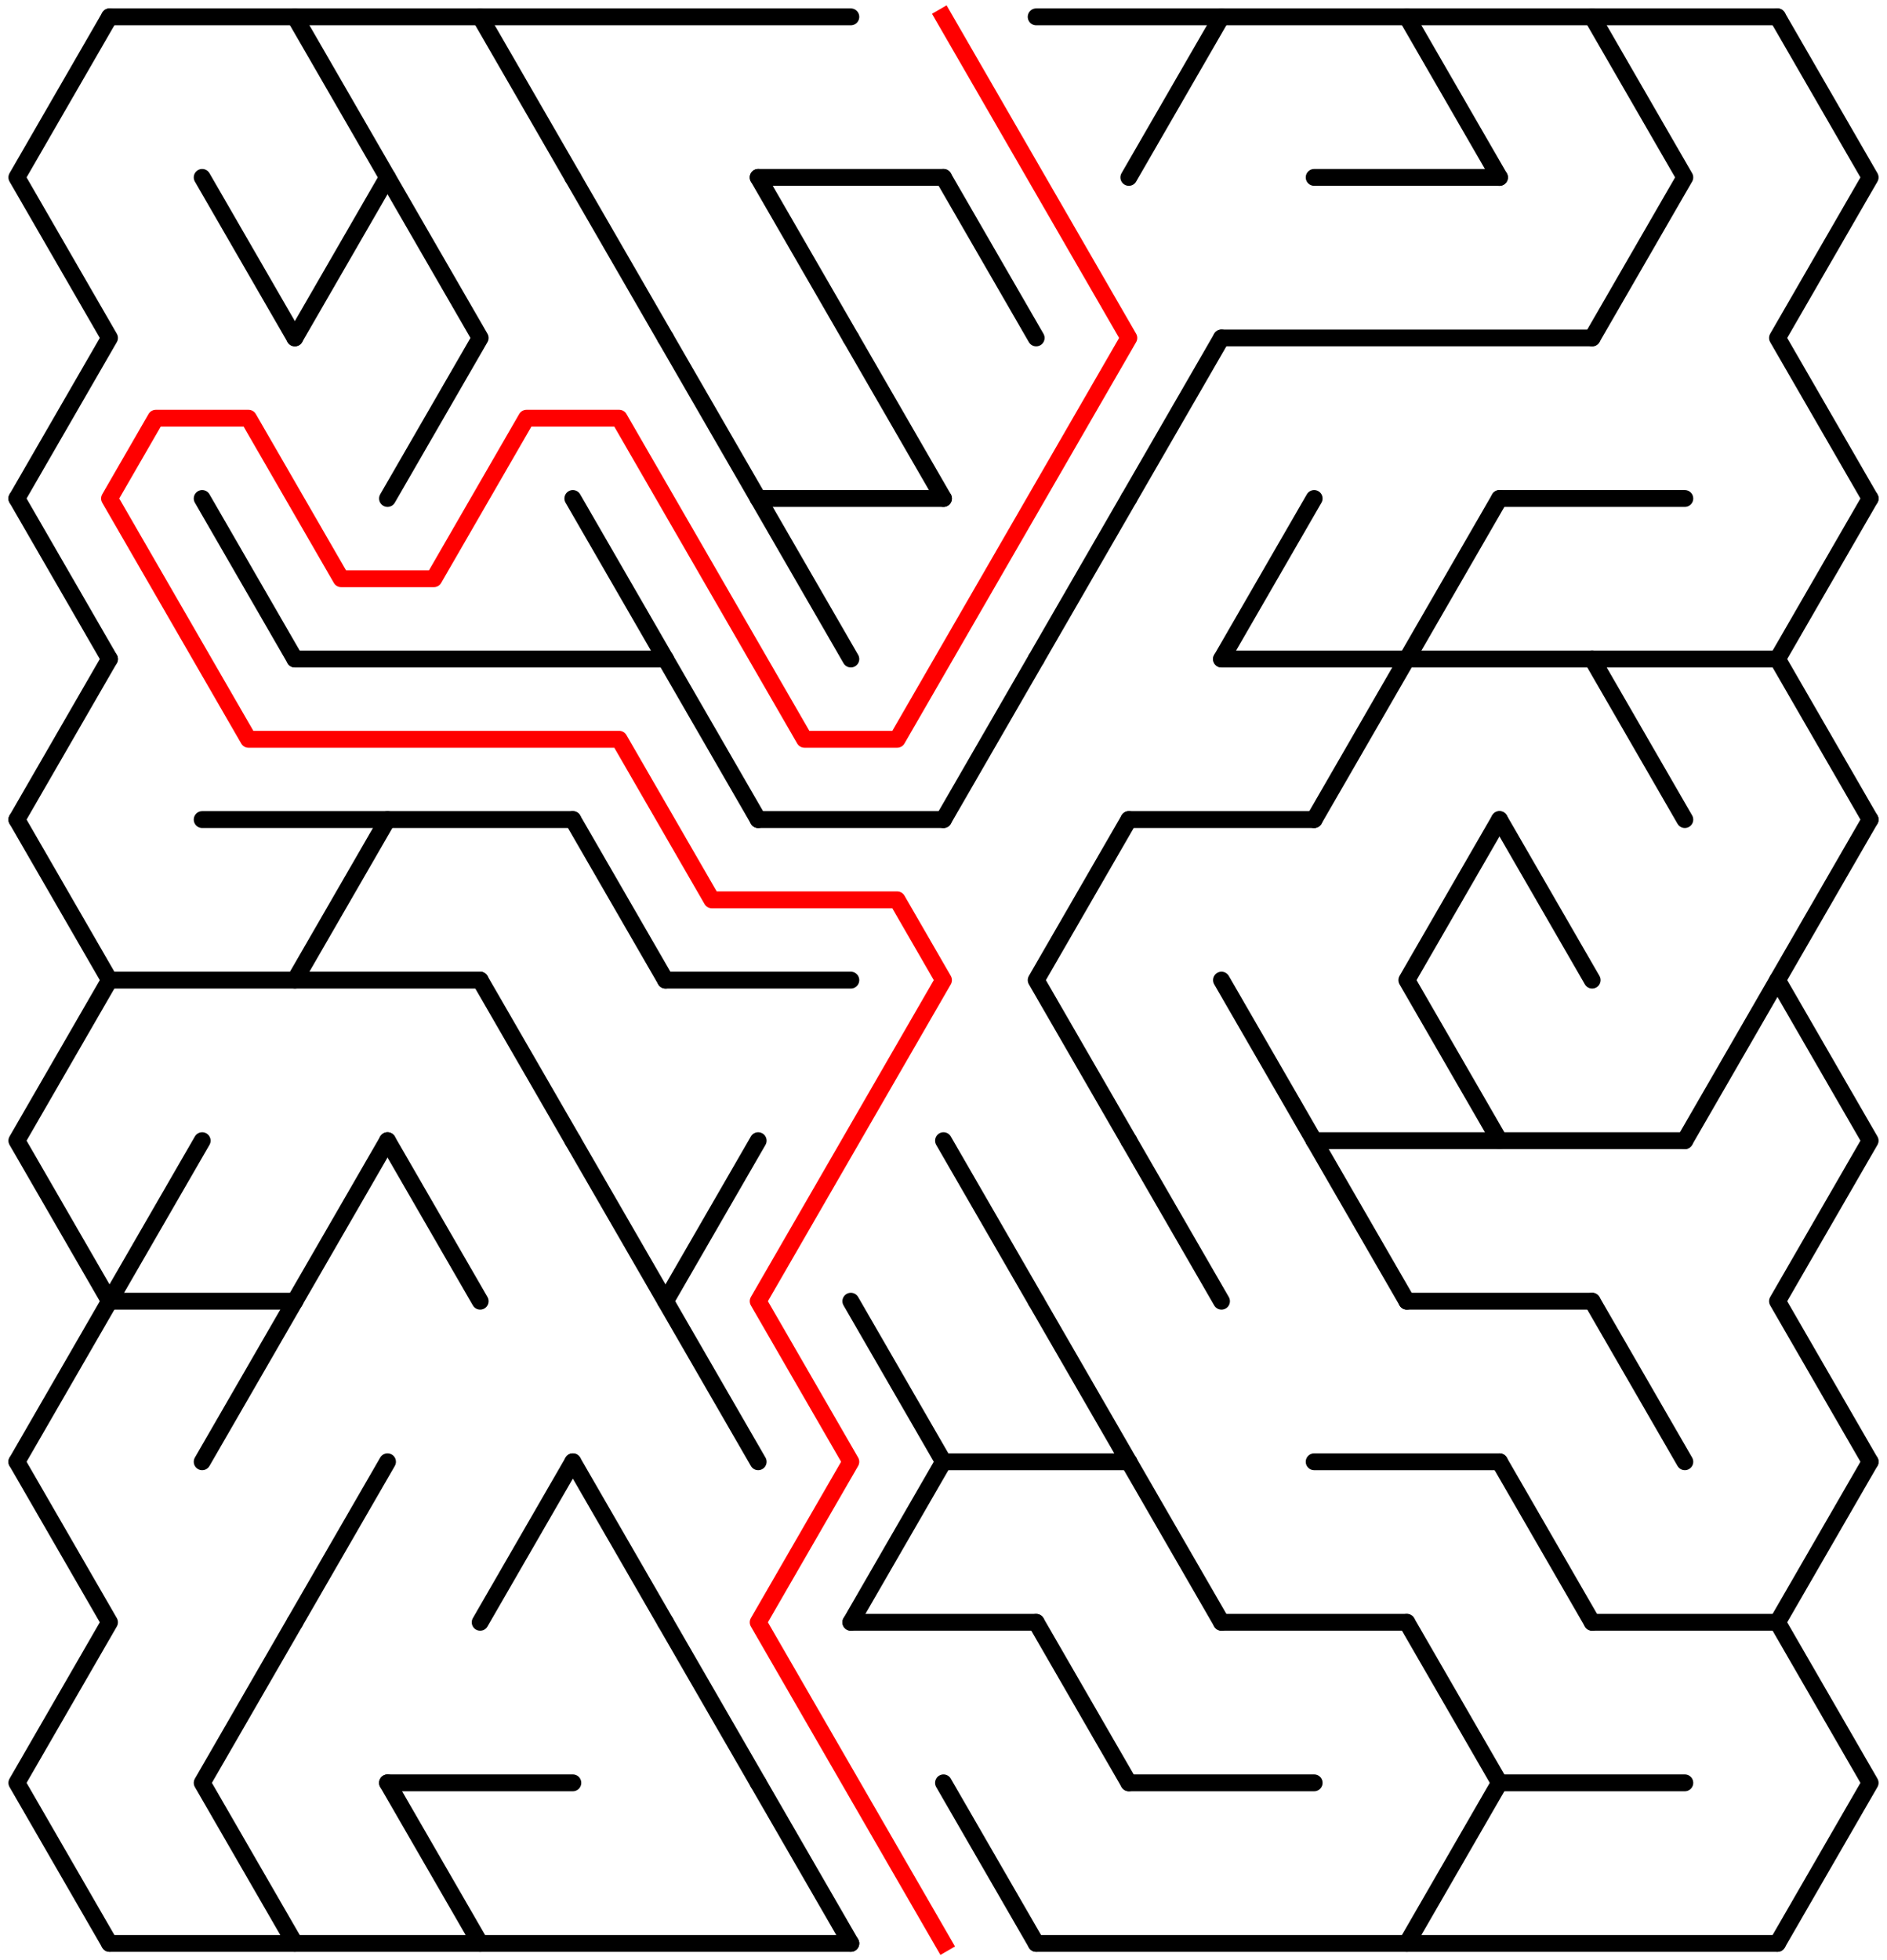 ﻿<?xml version="1.0" encoding="utf-8" standalone="no"?>
<!DOCTYPE svg PUBLIC "-//W3C//DTD SVG 1.1//EN" "http://www.w3.org/Graphics/SVG/1.1/DTD/svg11.dtd">
<svg width="224" height="232.631" version="1.1" xmlns="http://www.w3.org/2000/svg">
  <title>19 by 12 delta maze</title>
  <g fill="none" stroke="#000000" stroke-width="2" stroke-linecap="round" stroke-linejoin="round">
    <line x1="13" y1="2" x2="101" y2="2" />
    <line x1="123" y1="2" x2="211" y2="2" />
    <line x1="90" y1="21.053" x2="112" y2="21.053" />
    <line x1="156" y1="21.053" x2="178" y2="21.053" />
    <line x1="145" y1="40.105" x2="189" y2="40.105" />
    <line x1="90" y1="59.158" x2="112" y2="59.158" />
    <line x1="178" y1="59.158" x2="200" y2="59.158" />
    <line x1="35" y1="78.21" x2="79" y2="78.21" />
    <line x1="145" y1="78.21" x2="211" y2="78.21" />
    <line x1="24" y1="97.263" x2="68" y2="97.263" />
    <line x1="90" y1="97.263" x2="112" y2="97.263" />
    <line x1="134" y1="97.263" x2="156" y2="97.263" />
    <line x1="13" y1="116.315" x2="57" y2="116.315" />
    <line x1="79" y1="116.315" x2="101" y2="116.315" />
    <line x1="156" y1="135.368" x2="200" y2="135.368" />
    <line x1="13" y1="154.42" x2="35" y2="154.42" />
    <line x1="167" y1="154.42" x2="189" y2="154.42" />
    <line x1="112" y1="173.473" x2="134" y2="173.473" />
    <line x1="156" y1="173.473" x2="178" y2="173.473" />
    <line x1="101" y1="192.526" x2="123" y2="192.526" />
    <line x1="145" y1="192.526" x2="167" y2="192.526" />
    <line x1="189" y1="192.526" x2="211" y2="192.526" />
    <line x1="46" y1="211.578" x2="68" y2="211.578" />
    <line x1="134" y1="211.578" x2="156" y2="211.578" />
    <line x1="178" y1="211.578" x2="200" y2="211.578" />
    <line x1="13" y1="230.631" x2="101" y2="230.631" />
    <line x1="123" y1="230.631" x2="211" y2="230.631" />
    <polyline points="13,2 2,21.053 13,40.105 2,59.158" />
    <line x1="2" y1="59.158" x2="13" y2="78.21" />
    <line x1="13" y1="78.21" x2="2" y2="97.263" />
    <polyline points="2,97.263 13,116.315 2,135.368 13,154.42 2,173.473" />
    <polyline points="2,173.473 13,192.526 2,211.578 13,230.631" />
    <line x1="24" y1="135.368" x2="13" y2="154.42" />
    <line x1="24" y1="21.053" x2="35" y2="40.105" />
    <line x1="24" y1="59.158" x2="35" y2="78.21" />
    <line x1="35" y1="154.42" x2="24" y2="173.473" />
    <polyline points="35,192.526 24,211.578 35,230.631" />
    <polyline points="35,2 46,21.053 35,40.105" />
    <line x1="46" y1="97.263" x2="35" y2="116.315" />
    <line x1="46" y1="135.368" x2="35" y2="154.42" />
    <line x1="46" y1="173.473" x2="35" y2="192.526" />
    <polyline points="46,21.053 57,40.105 46,59.158" />
    <line x1="46" y1="135.368" x2="57" y2="154.42" />
    <line x1="46" y1="211.578" x2="57" y2="230.631" />
    <line x1="57" y1="2" x2="68" y2="21.053" />
    <line x1="57" y1="116.315" x2="68" y2="135.368" />
    <line x1="68" y1="173.473" x2="57" y2="192.526" />
    <line x1="68" y1="21.053" x2="79" y2="40.105" />
    <line x1="68" y1="59.158" x2="79" y2="78.21" />
    <line x1="68" y1="97.263" x2="79" y2="116.315" />
    <line x1="68" y1="135.368" x2="79" y2="154.42" />
    <line x1="68" y1="173.473" x2="79" y2="192.526" />
    <line x1="79" y1="40.105" x2="90" y2="59.158" />
    <line x1="79" y1="78.21" x2="90" y2="97.263" />
    <polyline points="90,135.368 79,154.42 90,173.473" />
    <line x1="79" y1="192.526" x2="90" y2="211.578" />
    <line x1="90" y1="21.053" x2="101" y2="40.105" />
    <line x1="90" y1="59.158" x2="101" y2="78.21" />
    <line x1="90" y1="211.578" x2="101" y2="230.631" />
    <line x1="101" y1="40.105" x2="112" y2="59.158" />
    <line x1="101" y1="154.42" x2="112" y2="173.473" />
    <line x1="112" y1="173.473" x2="101" y2="192.526" />
    <line x1="112" y1="21.053" x2="123" y2="40.105" />
    <line x1="123" y1="78.21" x2="112" y2="97.263" />
    <line x1="112" y1="135.368" x2="123" y2="154.42" />
    <line x1="112" y1="211.578" x2="123" y2="230.631" />
    <line x1="134" y1="59.158" x2="123" y2="78.21" />
    <polyline points="134,97.263 123,116.315 134,135.368" />
    <line x1="123" y1="154.42" x2="134" y2="173.473" />
    <line x1="123" y1="192.526" x2="134" y2="211.578" />
    <line x1="145" y1="2" x2="134" y2="21.053" />
    <line x1="145" y1="40.105" x2="134" y2="59.158" />
    <line x1="134" y1="135.368" x2="145" y2="154.42" />
    <line x1="134" y1="173.473" x2="145" y2="192.526" />
    <line x1="156" y1="59.158" x2="145" y2="78.21" />
    <line x1="145" y1="116.315" x2="156" y2="135.368" />
    <line x1="167" y1="78.21" x2="156" y2="97.263" />
    <line x1="156" y1="135.368" x2="167" y2="154.42" />
    <line x1="167" y1="2" x2="178" y2="21.053" />
    <line x1="178" y1="59.158" x2="167" y2="78.21" />
    <polyline points="178,97.263 167,116.315 178,135.368" />
    <polyline points="167,192.526 178,211.578 167,230.631" />
    <line x1="178" y1="97.263" x2="189" y2="116.315" />
    <line x1="178" y1="173.473" x2="189" y2="192.526" />
    <polyline points="189,2 200,21.053 189,40.105" />
    <line x1="189" y1="78.21" x2="200" y2="97.263" />
    <line x1="189" y1="154.42" x2="200" y2="173.473" />
    <line x1="211" y1="116.315" x2="200" y2="135.368" />
    <polyline points="211,2 222,21.053 211,40.105 222,59.158" />
    <line x1="222" y1="59.158" x2="211" y2="78.21" />
    <line x1="211" y1="78.21" x2="222" y2="97.263" />
    <polyline points="222,97.263 211,116.315 222,135.368 211,154.42 222,173.473" />
    <polyline points="222,173.473 211,192.526 222,211.578 211,230.631" />
  </g>
  <polyline fill="none" stroke="#ff0000" stroke-width="2" stroke-linecap="square" stroke-linejoin="round" points="112,2 134,40.105 106.5,87.737 95.5,87.737 73.5,49.631 62.5,49.631 51.5,68.684 40.5,68.684 29.5,49.631 18.5,49.631 13,59.158 29.5,87.737 73.5,87.737 84.5,106.789 106.5,106.789 112,116.315 90,154.42 101,173.473 90,192.526 112,230.631" />
  <type>Rectangular</type>
</svg>